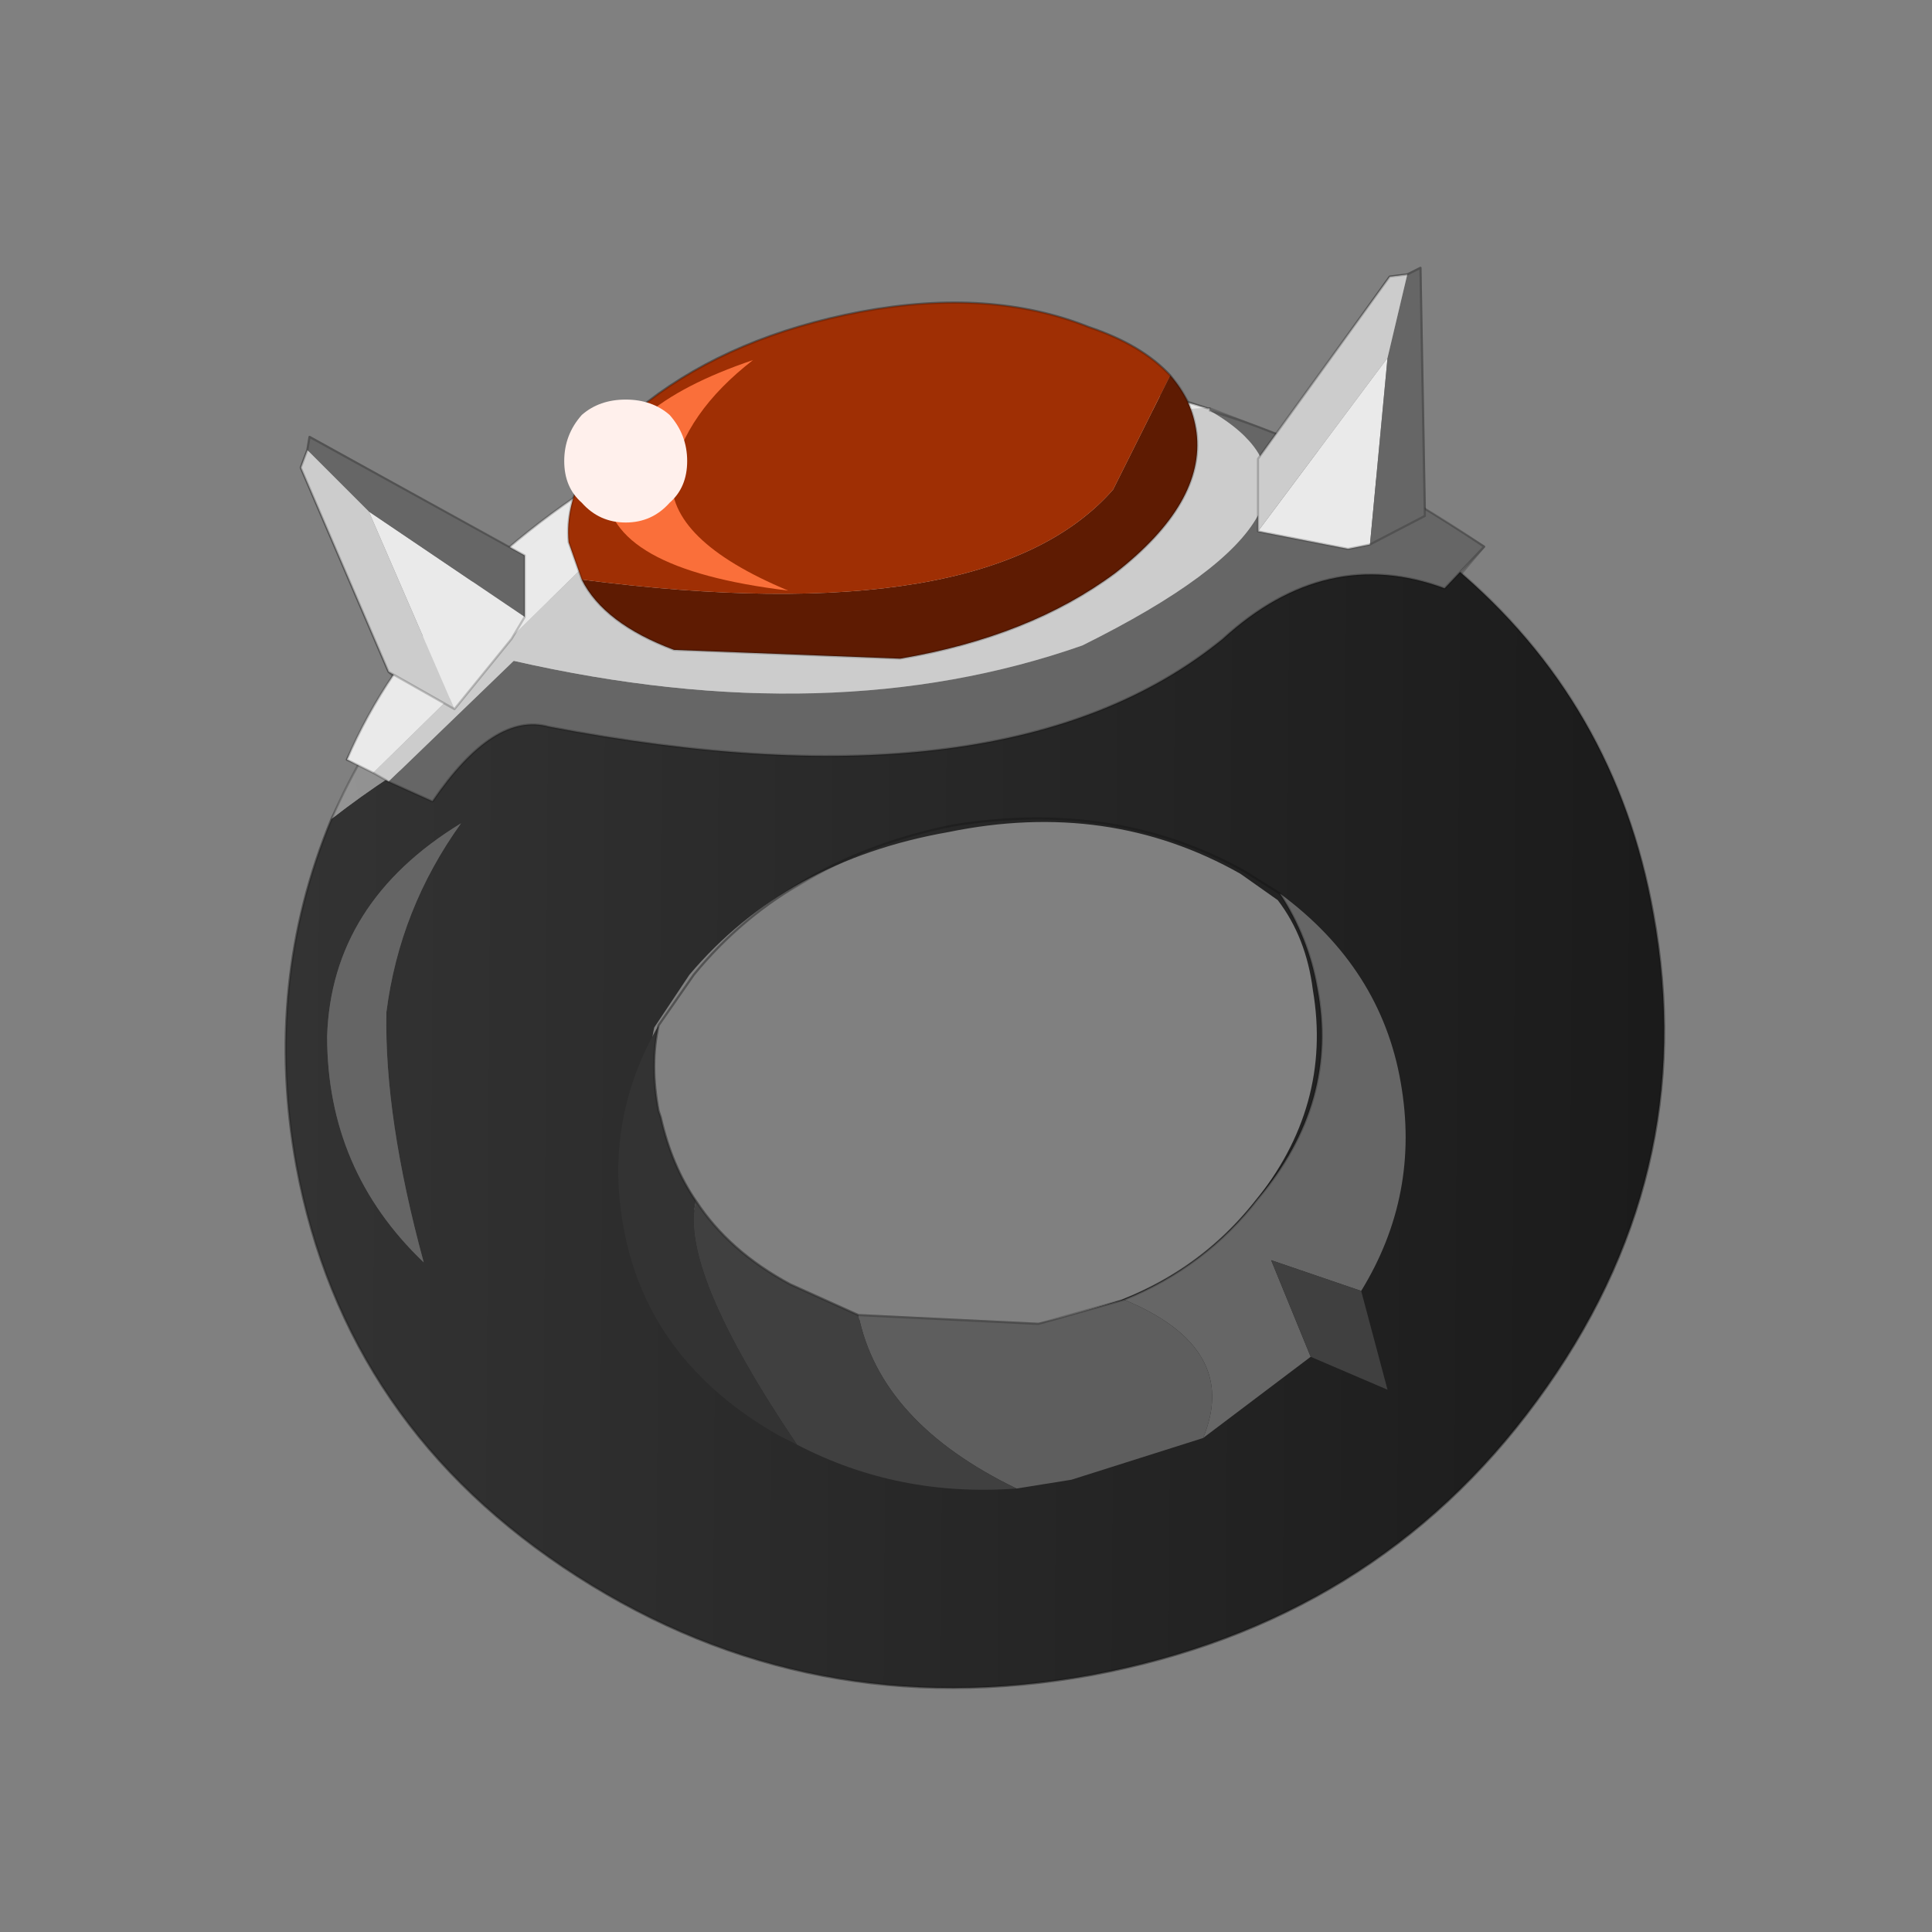 <?xml version="1.0" encoding="UTF-8" standalone="no"?>
<svg xmlns:xlink="http://www.w3.org/1999/xlink" height="440.0px" width="440.0px" xmlns="http://www.w3.org/2000/svg">
  <rect width="100%" height="100%" fill="#808080" stroke="none"/>
  <g transform="matrix(10.0, 0.0, 0.0, 10.0, 0.0, 0.0)">
    <use height="44.0" transform="matrix(1.0, 0.0, 0.0, 1.0, 0.0, 0.0)" width="44.0" xlink:href="#shape0"/>
  </g>
  <defs>
    <g id="shape0" transform="matrix(1.0, 0.0, 0.0, 1.0, 0.0, 0.0)">
      <path d="M44.0 44.0 L0.0 44.0 0.0 0.0 44.0 0.0 44.0 44.0" fill="#33cc33" fill-opacity="0.0" fill-rule="evenodd" stroke="none"/>
      <path d="M32.35 6.1 L32.45 11.6 33.8 12.45 33.25 13.1 Q36.8 16.15 37.65 20.8 38.75 26.8 35.0 31.9 31.3 36.95 24.85 38.15 18.45 39.3 13.15 35.9 7.85 32.5 6.75 26.55 6.0 22.4 7.55 18.65 L8.2 17.4 7.9 17.3 8.95 15.4 8.85 15.3 6.85 10.65 7.0 10.25 7.05 9.95 11.65 12.5 13.05 11.4 Q13.35 10.25 14.75 9.15 16.7 7.65 19.6 7.1 22.55 6.55 24.8 7.45 26.0 7.85 26.65 8.55 L27.05 9.15 27.5 9.3 27.55 9.3 29.1 9.9 31.65 6.3 32.05 6.25 32.35 6.1 M33.25 13.1 L33.1 12.9 32.75 12.65 32.0 12.0 31.3 11.55 31.25 11.5 30.5 11.0 29.8 10.6 28.9 10.2 28.45 10.0 27.2 9.6 26.25 9.35 23.75 9.0 19.8 9.2 19.55 9.25 Q17.3 9.65 15.35 10.55 L13.85 11.4 Q13.35 11.65 12.95 12.0 L11.95 12.75 11.1 13.5 9.85 14.95 9.4 15.5 9.4 15.6 8.2 17.4 M32.45 11.6 L32.45 11.75 32.0 12.0 M27.2 9.6 L27.1 9.3 27.05 9.15 M28.9 10.2 L29.1 9.9 M29.55 12.75 L26.45 15.0 Q24.55 15.95 22.4 16.3 18.35 17.05 13.1 15.7 12.2 15.55 11.9 15.2 11.25 14.65 12.2 13.7 L13.1 12.95 Q13.6 12.55 14.25 12.2 L15.4 11.5 15.55 11.4 Q21.45 9.3 25.2 10.3 L25.75 10.45 Q26.7 10.75 26.8 11.35 L26.85 11.55 26.1 12.5 25.75 12.65 Q17.8 15.75 18.2 13.55 L18.45 12.85 M28.35 19.85 L29.15 20.35 Q29.8 21.35 30.0 22.5 30.5 25.1 28.65 27.3 27.45 28.85 25.6 29.6 L25.25 29.8 23.65 30.15 19.55 29.95 18.0 29.25 Q16.6 28.5 15.85 27.35 15.3 26.55 15.05 25.45 L15.0 25.3 Q14.8 24.25 15.0 23.35 L15.8 22.2 Q16.8 20.95 18.2 20.15 19.75 19.2 21.7 18.8 25.4 18.2 28.35 19.85 M11.65 12.5 L11.95 12.65 11.95 12.75 M12.95 12.0 L13.05 11.4 M9.4 15.6 L8.95 15.4" fill="none" stroke="#000000" stroke-linecap="round" stroke-linejoin="round" stroke-opacity="0.2" stroke-width="0.05"/>
      <path d="M33.1 12.9 L32.6 12.75 32.75 12.65 33.1 12.9" fill="#444444" fill-rule="evenodd" stroke="none"/>
      <path d="M8.8 23.05 Q8.75 25.45 9.65 28.75 7.45 26.65 7.45 23.6 7.55 20.55 10.5 18.75 9.1 20.7 8.8 23.05" fill="#656565" fill-rule="evenodd" stroke="none"/>
      <path d="M7.55 18.65 Q10.25 16.55 13.1 15.7 18.35 17.05 22.4 16.3 24.55 15.95 26.45 15.0 L29.55 12.75 Q31.15 12.3 32.6 12.75 L33.1 12.9 Q36.8 16.0 37.65 20.8 38.75 26.8 35.0 31.9 31.3 36.95 24.85 38.15 18.45 39.3 13.15 35.9 7.85 32.5 6.75 26.55 6.0 22.4 7.55 18.65 M28.25 19.9 Q25.25 18.2 21.6 18.95 17.9 19.6 15.7 22.2 L14.9 23.4 Q14.7 24.3 14.9 25.3 15.35 27.95 17.9 29.35 20.5 30.8 23.6 30.2 L25.55 29.6 Q27.35 28.9 28.55 27.4 30.35 25.2 29.9 22.55 29.75 21.35 29.1 20.5 L28.25 19.9 M8.8 23.05 Q9.1 20.7 10.5 18.75 7.55 20.55 7.45 23.6 7.45 26.65 9.65 28.75 8.75 25.45 8.8 23.05" fill="url(#gradient0)" fill-rule="evenodd" stroke="none"/>
      <path d="M7.55 18.65 Q8.25 17.05 9.4 15.5 13.1 10.4 19.55 9.25 L19.8 9.2 23.75 9.0 Q27.35 9.2 30.5 11.0 L31.25 11.5 Q32.05 12.0 32.75 12.65 L32.6 12.75 Q31.15 12.3 29.55 12.75 L26.45 15.0 Q24.55 15.95 22.4 16.3 18.35 17.05 13.1 15.7 10.25 16.55 7.55 18.65 M18.45 12.85 Q16.75 16.15 25.75 12.65 26.95 12.0 26.8 11.35 26.65 10.6 25.2 10.3 21.45 9.3 15.55 11.4 9.2 14.9 13.1 15.7 9.2 14.9 15.55 11.4 21.45 9.3 25.2 10.3 26.65 10.6 26.8 11.35 26.95 12.0 25.75 12.65 16.75 16.15 18.45 12.85" fill="url(#gradient1)" fill-rule="evenodd" stroke="none"/>
      <path d="M32.75 12.65 Q32.05 12.0 31.25 11.5 L30.5 11.0 Q27.35 9.2 23.75 9.0 L19.8 9.2 19.55 9.25 Q13.1 10.4 9.4 15.5 8.25 17.05 7.55 18.65 M13.1 15.7 Q9.2 14.9 15.55 11.4 21.45 9.3 25.2 10.3 26.65 10.6 26.8 11.35 26.95 12.0 25.75 12.65 16.75 16.15 18.45 12.85 M29.55 12.75 L26.45 15.0 Q24.55 15.95 22.4 16.3 18.35 17.05 13.1 15.7 M32.75 12.65 L33.1 12.9 Q36.8 16.0 37.65 20.8 38.75 26.8 35.0 31.9 31.3 36.95 24.85 38.15 18.45 39.3 13.15 35.9 7.85 32.5 6.75 26.55 6.0 22.4 7.55 18.65" fill="none" stroke="#000000" stroke-linecap="round" stroke-linejoin="round" stroke-opacity="0.2" stroke-width="0.05"/>
      <path d="M25.6 29.6 Q27.45 28.85 28.65 27.3 30.5 25.1 30.0 22.5 29.8 21.35 29.15 20.35 31.45 22.05 31.9 24.65 32.35 27.2 31.0 29.4 L28.95 28.7 29.85 30.9 27.4 32.75 Q28.25 30.7 25.6 29.6" fill="#666666" fill-rule="evenodd" stroke="none"/>
      <path d="M19.55 29.95 L23.65 30.15 25.6 29.6 Q28.25 30.7 27.4 32.75 L24.4 33.7 23.15 33.9 Q20.05 32.4 19.55 29.95" fill="#5e5e5e" fill-rule="evenodd" stroke="none"/>
      <path d="M15.85 27.35 Q16.6 28.5 18.0 29.25 L19.55 29.95 Q20.05 32.4 23.15 33.9 20.45 34.1 18.15 32.9 15.45 28.9 15.85 27.35 M31.0 29.4 L31.6 31.65 29.85 30.9 28.95 28.7 31.0 29.4" fill="#404040" fill-rule="evenodd" stroke="none"/>
      <path d="M15.0 23.35 Q14.8 24.25 15.0 25.3 L15.05 25.45 Q15.3 26.55 15.85 27.35 15.45 28.9 18.15 32.9 L17.75 32.7 Q14.75 31.0 14.2 27.95 13.75 25.5 15.0 23.35" fill="#333333" fill-rule="evenodd" stroke="none"/>
      <path d="M29.15 20.35 L28.35 19.85 Q25.4 18.2 21.7 18.8 18.0 19.55 15.8 22.2 L15.0 23.35 Q14.8 24.25 15.0 25.3 L15.05 25.45 Q15.3 26.55 15.85 27.35 16.6 28.5 18.0 29.25 L19.55 29.95 23.65 30.15 25.6 29.6 Q27.45 28.85 28.65 27.3 30.5 25.1 30.0 22.5 29.8 21.35 29.15 20.35 Z" fill="none" stroke="#000000" stroke-linecap="round" stroke-linejoin="round" stroke-opacity="0.2" stroke-width="0.05"/>
      <path d="M21.55 14.35 L20.6 14.9 Q19.15 15.6 17.05 15.8 L13.3 15.65 Q11.65 15.4 11.5 14.75 11.4 14.1 12.5 13.5 L12.5 13.9 Q12.6 14.6 14.35 14.85 L18.45 15.0 21.55 14.35" fill="#a5a5a5" fill-rule="evenodd" stroke="none"/>
      <path d="M27.55 9.35 Q30.55 10.25 33.8 12.45 L32.9 13.4 Q30.2 12.4 27.85 14.55 22.95 18.55 12.5 16.55 11.25 16.2 9.85 18.25 L8.85 17.8 11.7 15.05 Q18.95 16.7 24.65 14.7 31.2 11.45 27.55 9.35" fill="#666666" fill-rule="evenodd" stroke="none"/>
      <path d="M8.85 17.8 L8.5 17.6 13.7 12.5 Q20.95 9.45 27.5 9.3 L27.55 9.3 27.55 9.35 Q31.2 11.45 24.65 14.7 18.95 16.7 11.7 15.05 L8.85 17.8" fill="#cccccc" fill-rule="evenodd" stroke="none"/>
      <path d="M8.5 17.6 L7.9 17.3 Q9.65 13.25 14.55 10.4 17.3 9.05 22.5 8.7 24.95 8.5 27.5 9.3 20.95 9.45 13.7 12.5 L8.5 17.6" fill="#eaeaea" fill-rule="evenodd" stroke="none"/>
      <path d="M27.55 9.35 Q30.55 10.25 33.8 12.45 L32.9 13.4 Q30.2 12.4 27.85 14.55 22.95 18.55 12.5 16.55 11.25 16.2 9.85 18.25 L8.85 17.8 8.5 17.6 7.9 17.3 Q9.65 13.25 14.55 10.4 17.3 9.05 22.5 8.7 24.95 8.5 27.5 9.3 L27.55 9.3" fill="none" stroke="#000000" stroke-linecap="round" stroke-linejoin="round" stroke-opacity="0.2" stroke-width="0.05"/>
      <path d="M10.35 16.15 L8.4 11.65 11.95 14.05 11.65 14.55 10.35 16.15" fill="#eaeaea" fill-rule="evenodd" stroke="none"/>
      <path d="M8.4 11.65 L7.0 10.25 7.05 9.95 11.95 12.65 11.95 14.05 8.4 11.65" fill="#666666" fill-rule="evenodd" stroke="none"/>
      <path d="M7.0 10.25 L8.4 11.65 10.35 16.15 8.85 15.3 6.85 10.65 7.0 10.25" fill="#cccccc" fill-rule="evenodd" stroke="none"/>
      <path d="M7.0 10.25 L6.85 10.65 8.85 15.3 10.35 16.15 M11.95 14.05 L11.95 12.65 7.05 9.95 7.0 10.25 M11.95 14.05 L11.65 14.55 10.35 16.15" fill="none" stroke="#000000" stroke-linecap="round" stroke-linejoin="round" stroke-opacity="0.2" stroke-width="0.05"/>
      <path d="M31.6 8.15 L31.2 12.4 30.7 12.5 28.65 12.1 31.6 8.15" fill="#eaeaea" fill-rule="evenodd" stroke="none"/>
      <path d="M32.05 6.25 L32.35 6.1 32.45 11.75 31.2 12.4 31.6 8.15 32.05 6.25" fill="#666666" fill-rule="evenodd" stroke="none"/>
      <path d="M32.05 6.25 L31.6 8.15 28.65 12.1 28.65 10.45 31.65 6.3 32.05 6.25" fill="#cccccc" fill-rule="evenodd" stroke="none"/>
      <path d="M31.2 12.4 L32.45 11.75 32.35 6.1 32.05 6.25 M31.2 12.4 L30.7 12.5 28.65 12.1 28.65 10.45 31.65 6.3 32.05 6.25" fill="none" stroke="#000000" stroke-linecap="round" stroke-linejoin="round" stroke-opacity="0.2" stroke-width="0.05"/>
      <path d="M26.65 8.55 Q27.15 9.1 27.25 9.85 27.45 11.45 25.4 13.05 23.45 14.5 20.5 15.0 L15.35 14.8 Q13.75 14.2 13.25 13.2 22.5 14.4 25.35 11.15 L26.65 8.55" fill="#5e1b02" fill-rule="evenodd" stroke="none"/>
      <path d="M13.25 13.2 L12.95 12.35 Q12.8 10.7 14.75 9.15 16.7 7.65 19.6 7.1 22.55 6.55 24.8 7.45 26.0 7.85 26.65 8.55 L25.35 11.15 Q22.5 14.4 13.25 13.2" fill="#9f2f04" fill-rule="evenodd" stroke="none"/>
      <path d="M13.25 13.2 L12.95 12.35 Q12.8 10.7 14.75 9.15 16.7 7.65 19.6 7.1 22.55 6.55 24.8 7.45 26.0 7.85 26.65 8.55 27.15 9.1 27.25 9.85 27.45 11.45 25.4 13.05 23.45 14.5 20.5 15.0 L15.35 14.8 Q13.75 14.2 13.25 13.2 Z" fill="none" stroke="#000000" stroke-linecap="round" stroke-linejoin="round" stroke-opacity="0.2" stroke-width="0.05"/>
      <path d="M17.95 13.45 Q13.8 12.95 13.8 11.1 13.9 9.3 17.15 8.2 15.6 9.4 15.3 10.85 15.2 12.3 17.95 13.45" fill="#fa6f3a" fill-rule="evenodd" stroke="none"/>
      <path d="M15.25 11.45 Q14.85 11.9 14.25 11.9 13.65 11.9 13.25 11.45 12.85 11.1 12.85 10.5 12.85 9.9 13.25 9.45 13.65 9.1 14.25 9.1 14.85 9.1 15.25 9.45 15.65 9.9 15.65 10.5 15.65 11.1 15.25 11.45" fill="#fff0ec" fill-rule="evenodd" stroke="none"/>
    </g>
    <linearGradient gradientTransform="matrix(0.019, 1.0E-4, -1.0E-4, 0.016, 22.15, 25.45)" gradientUnits="userSpaceOnUse" id="gradient0" spreadMethod="pad" x1="-819.2" x2="819.2">
      <stop offset="0.0" stop-color="#333333"/>
      <stop offset="1.0" stop-color="#1b1b1b"/>
    </linearGradient>
    <linearGradient gradientTransform="matrix(0.011, -0.002, 8.0E-4, 0.004, 15.65, 13.7)" gradientUnits="userSpaceOnUse" id="gradient1" spreadMethod="pad" x1="-819.2" x2="819.2">
      <stop offset="0.0" stop-color="#949494"/>
      <stop offset="1.0" stop-color="#777777"/>
    </linearGradient>
  </defs>
</svg>

